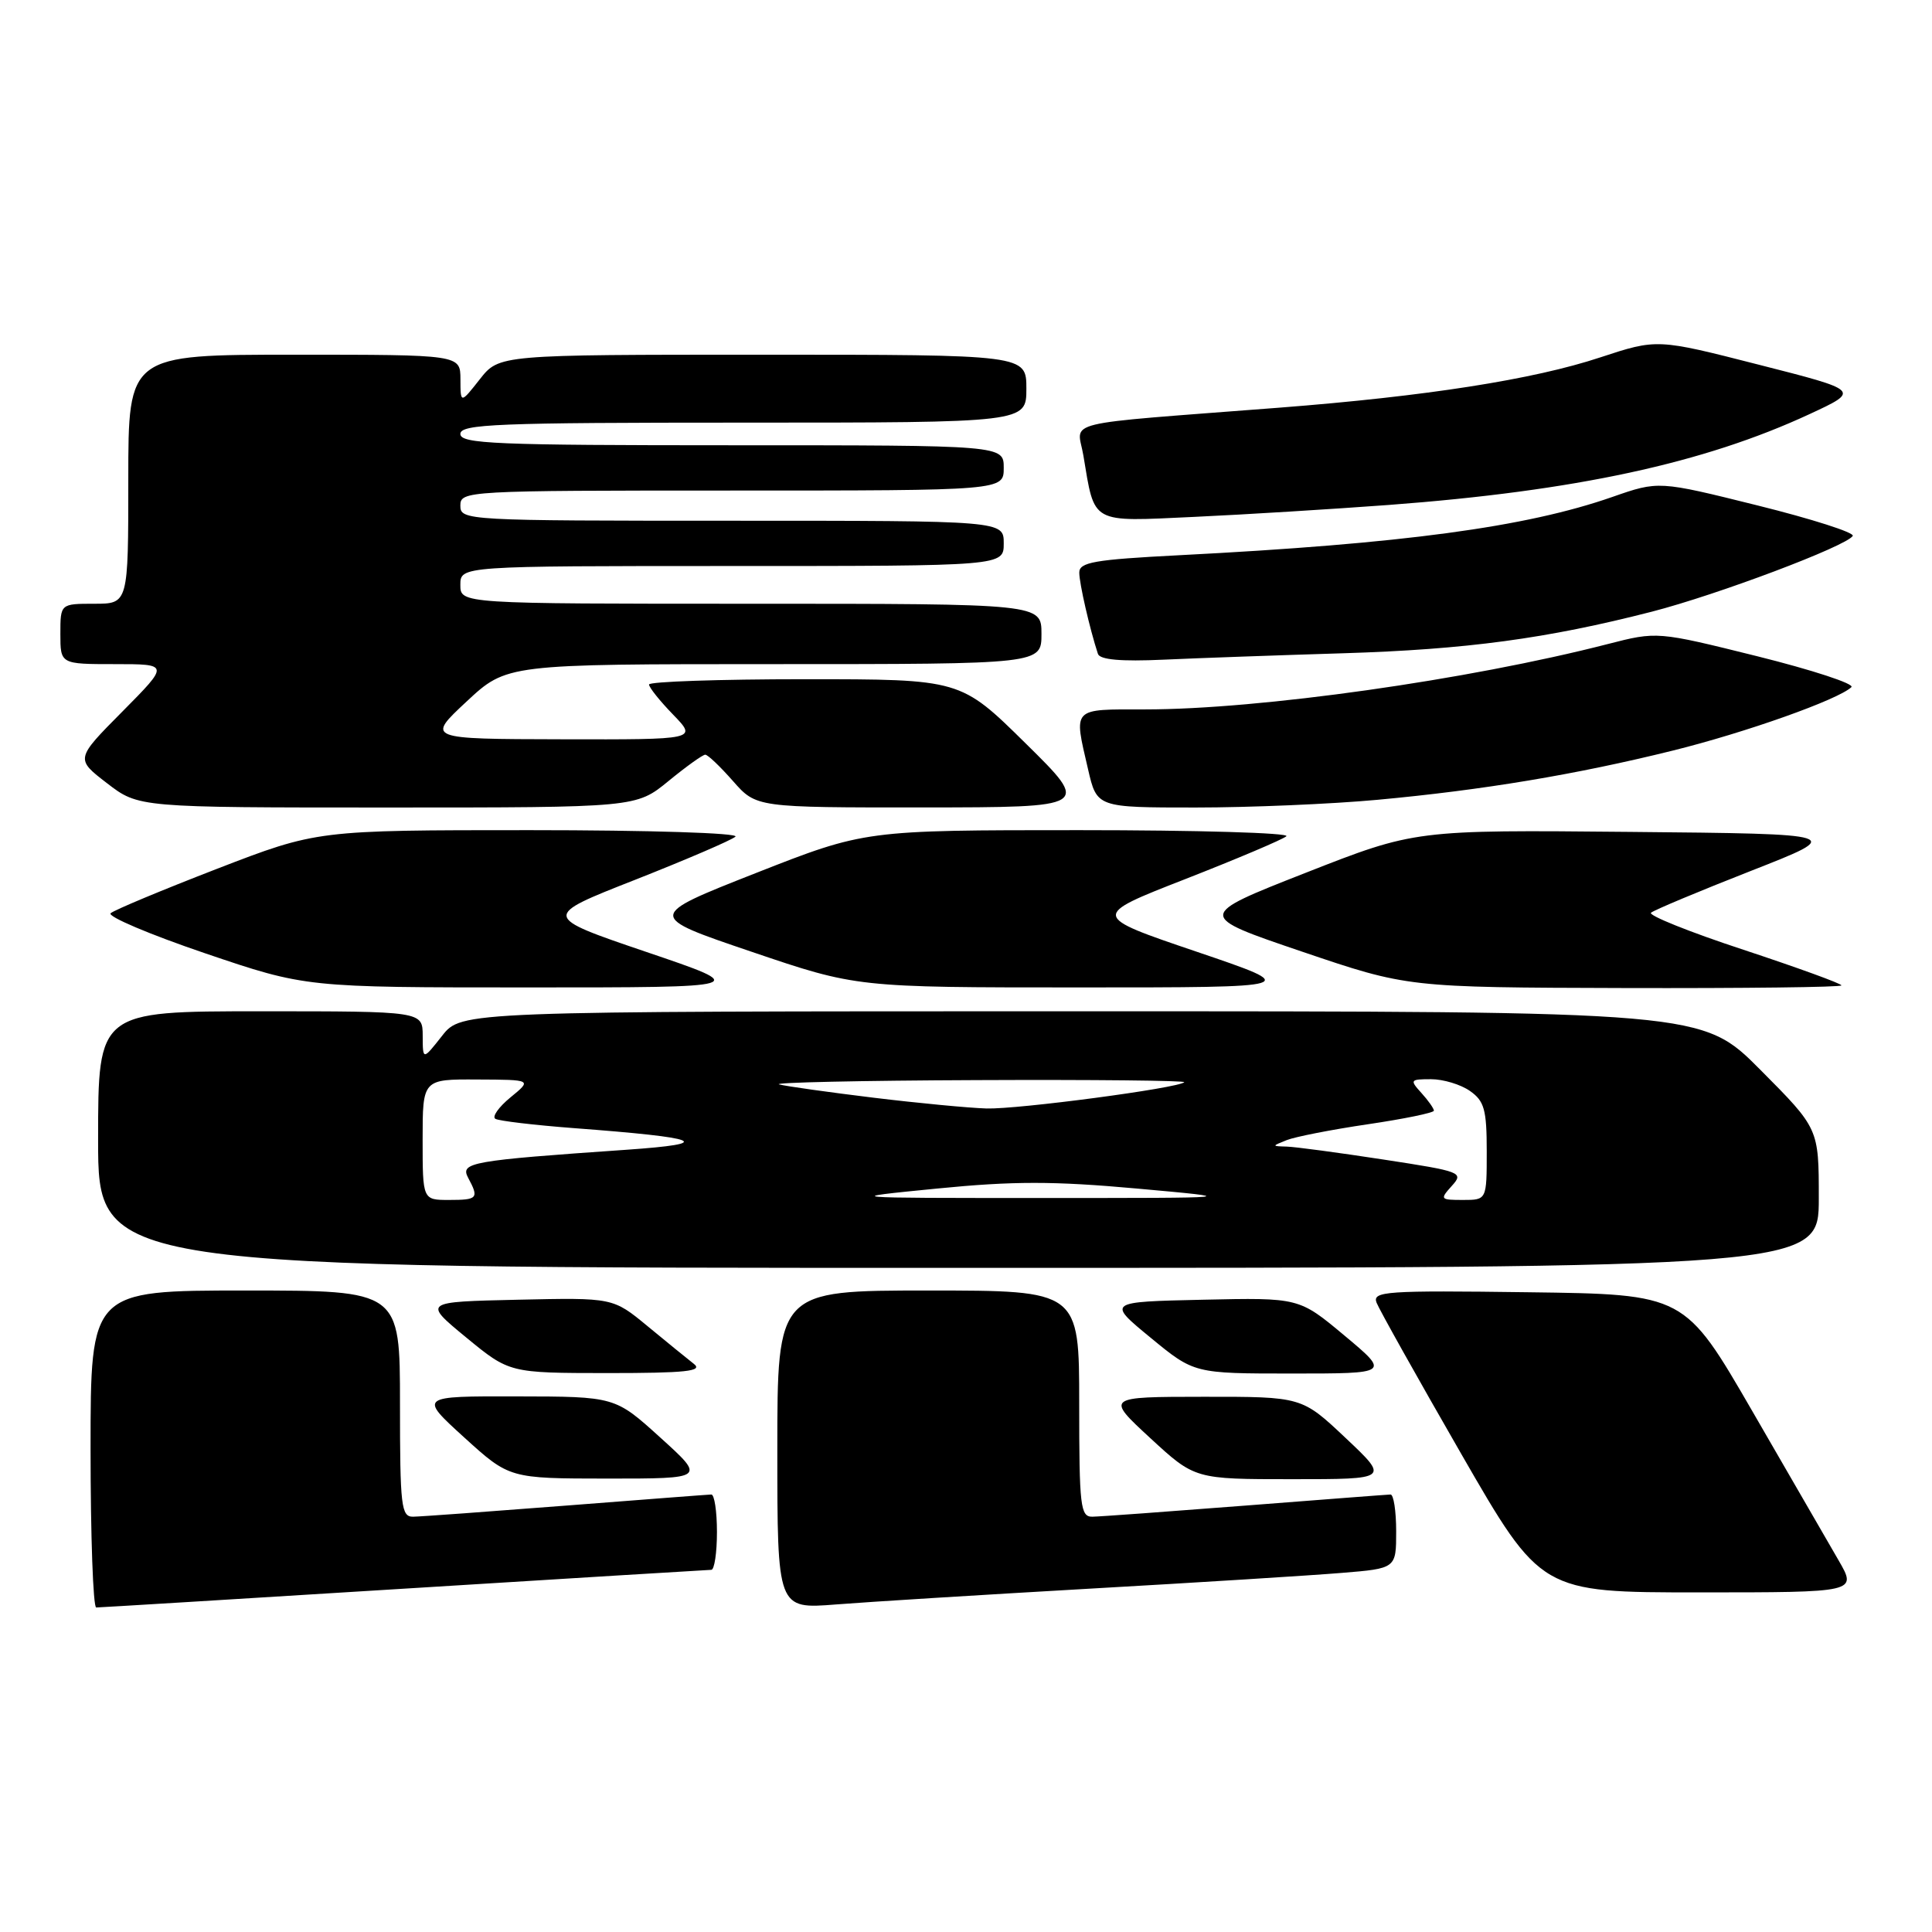 <?xml version="1.0" encoding="UTF-8" standalone="no"?>
<!DOCTYPE svg PUBLIC "-//W3C//DTD SVG 1.1//EN" "http://www.w3.org/Graphics/SVG/1.1/DTD/svg11.dtd" >
<svg xmlns="http://www.w3.org/2000/svg" xmlns:xlink="http://www.w3.org/1999/xlink" version="1.1" viewBox="0 0 256 256">
 <g >
 <path fill="currentColor"
d=" M 53.50 210.51 C 75.50 209.14 93.84 208.02 94.25 208.01 C 94.66 208.01 95.00 205.75 95.00 203.00 C 95.00 200.25 94.66 198.01 94.25 198.03 C 93.84 198.04 85.17 198.71 75.00 199.50 C 64.83 200.29 55.71 200.96 54.75 200.97 C 53.16 201.00 53.00 199.63 53.00 186.00 C 53.00 171.00 53.00 171.00 32.50 171.00 C 12.00 171.00 12.00 171.00 12.00 192.00 C 12.00 203.55 12.34 213.00 12.75 213.00 C 13.16 213.00 31.50 211.88 53.50 210.51 Z  M 144.50 210.50 C 158.80 209.69 173.76 208.75 177.75 208.42 C 185.00 207.83 185.00 207.83 185.00 202.91 C 185.00 200.21 184.66 198.01 184.25 198.03 C 183.84 198.04 175.18 198.71 165.00 199.50 C 154.82 200.29 145.71 200.96 144.75 200.97 C 143.16 201.00 143.00 199.63 143.00 186.00 C 143.00 171.00 143.00 171.00 123.00 171.00 C 103.00 171.00 103.00 171.00 103.00 192.10 C 103.00 213.21 103.00 213.21 110.75 212.60 C 115.01 212.26 130.20 211.32 144.50 210.50 Z  M 243.62 206.75 C 242.27 204.41 237.13 195.53 232.20 187.00 C 223.23 171.50 223.23 171.50 202.50 171.23 C 183.60 170.98 181.83 171.10 182.40 172.61 C 182.75 173.51 187.79 182.52 193.61 192.63 C 204.19 211.00 204.19 211.00 225.14 211.00 C 246.08 211.00 246.08 211.00 243.62 206.75 Z  M 87.50 190.49 C 81.50 185.05 81.50 185.05 68.50 185.03 C 55.50 185.00 55.50 185.00 61.50 190.46 C 67.50 195.91 67.50 195.91 80.50 195.92 C 93.50 195.92 93.50 195.92 87.50 190.49 Z  M 178.30 190.54 C 172.50 185.07 172.50 185.07 159.50 185.08 C 146.50 185.09 146.50 185.09 152.41 190.55 C 158.32 196.00 158.32 196.00 171.21 196.00 C 184.09 196.00 184.09 196.00 178.30 190.54 Z  M 91.94 180.72 C 91.08 180.05 88.32 177.80 85.80 175.72 C 81.22 171.94 81.22 171.94 68.63 172.22 C 56.04 172.50 56.04 172.50 61.77 177.22 C 67.50 181.93 67.50 181.93 80.50 181.94 C 90.91 181.94 93.19 181.69 91.94 180.72 Z  M 178.15 176.97 C 172.13 171.94 172.13 171.94 159.41 172.22 C 146.68 172.50 146.68 172.50 152.46 177.25 C 158.23 182.00 158.23 182.00 171.20 182.00 C 184.17 182.00 184.17 182.00 178.15 176.97 Z  M 241.00 158.77 C 241.00 149.54 241.00 149.54 233.27 141.77 C 225.55 134.00 225.55 134.00 143.35 134.00 C 61.14 134.00 61.14 134.00 58.58 137.25 C 56.02 140.50 56.02 140.50 56.01 137.25 C 56.00 134.00 56.00 134.00 34.50 134.00 C 13.00 134.00 13.00 134.00 13.00 151.00 C 13.00 168.00 13.00 168.00 127.00 168.00 C 241.00 168.00 241.00 168.00 241.00 158.77 Z  M 85.65 126.14 C 71.80 121.43 71.80 121.43 84.15 116.58 C 90.94 113.90 96.93 111.33 97.45 110.86 C 97.98 110.38 86.01 110.00 70.21 110.00 C 42.02 110.00 42.02 110.00 28.76 115.12 C 21.47 117.94 15.12 120.59 14.66 121.01 C 14.20 121.43 19.83 123.82 27.16 126.31 C 40.50 130.84 40.50 130.84 70.00 130.84 C 99.50 130.84 99.50 130.84 85.65 126.14 Z  M 158.54 126.10 C 144.57 121.36 144.57 121.36 157.04 116.49 C 163.89 113.81 169.93 111.25 170.45 110.81 C 170.97 110.36 158.62 110.00 143.01 110.00 C 114.61 110.00 114.61 110.00 100.14 115.69 C 85.66 121.39 85.66 121.39 99.58 126.11 C 113.50 130.84 113.50 130.84 143.00 130.84 C 172.50 130.84 172.50 130.84 158.54 126.10 Z  M 244.00 130.57 C 244.00 130.33 238.16 128.21 231.02 125.85 C 223.87 123.50 218.36 121.28 218.77 120.94 C 219.17 120.59 225.12 118.10 232.00 115.40 C 244.50 110.50 244.50 110.50 216.00 110.23 C 187.50 109.96 187.50 109.96 173.01 115.65 C 158.52 121.34 158.52 121.34 172.51 126.09 C 186.50 130.84 186.50 130.84 215.25 130.92 C 231.06 130.96 244.00 130.81 244.00 130.57 Z  M 88.57 103.50 C 90.91 101.58 93.11 100.00 93.45 100.00 C 93.79 100.00 95.44 101.58 97.13 103.50 C 100.21 107.00 100.21 107.00 122.35 106.99 C 144.50 106.97 144.50 106.97 135.89 98.49 C 127.28 90.00 127.28 90.00 106.64 90.00 C 95.29 90.00 86.00 90.32 86.00 90.70 C 86.00 91.09 87.44 92.89 89.20 94.70 C 92.39 98.00 92.39 98.00 74.45 97.96 C 56.50 97.92 56.50 97.92 61.82 92.96 C 67.14 88.00 67.14 88.00 102.57 88.00 C 138.00 88.00 138.00 88.00 138.00 84.00 C 138.00 80.00 138.00 80.00 99.50 80.00 C 61.00 80.00 61.00 80.00 61.00 77.50 C 61.00 75.00 61.00 75.00 97.00 75.00 C 133.00 75.00 133.00 75.00 133.00 72.00 C 133.00 69.00 133.00 69.00 97.00 69.00 C 61.67 69.00 61.00 68.96 61.00 67.00 C 61.00 65.04 61.67 65.00 97.00 65.00 C 133.00 65.00 133.00 65.00 133.00 62.00 C 133.00 59.00 133.00 59.00 97.00 59.00 C 65.67 59.00 61.00 58.81 61.00 57.50 C 61.00 56.19 65.83 56.00 98.50 56.00 C 136.00 56.00 136.00 56.00 136.00 51.50 C 136.00 47.00 136.00 47.00 101.07 47.00 C 66.14 47.00 66.14 47.00 63.58 50.25 C 61.02 53.50 61.02 53.50 61.01 50.25 C 61.00 47.00 61.00 47.00 39.00 47.00 C 17.00 47.00 17.00 47.00 17.00 63.50 C 17.00 80.00 17.00 80.00 12.50 80.00 C 8.00 80.00 8.00 80.00 8.00 84.00 C 8.00 88.00 8.00 88.00 15.22 88.00 C 22.44 88.00 22.44 88.00 16.22 94.28 C 9.99 100.56 9.99 100.56 14.18 103.78 C 18.36 107.00 18.36 107.00 51.33 107.00 C 84.29 107.00 84.29 107.00 88.57 103.50 Z  M 182.50 105.98 C 196.49 104.69 208.80 102.64 221.64 99.46 C 231.32 97.06 243.57 92.71 245.32 91.05 C 245.77 90.62 240.16 88.78 232.86 86.96 C 219.58 83.66 219.58 83.66 213.04 85.34 C 194.52 90.10 166.90 94.00 151.76 94.00 C 141.94 94.00 142.26 93.66 144.17 101.92 C 145.34 107.00 145.34 107.00 158.42 107.00 C 165.61 107.00 176.45 106.54 182.50 105.98 Z  M 178.00 86.56 C 194.29 86.06 204.98 84.62 218.88 81.05 C 227.57 78.81 244.66 72.37 245.50 71.01 C 245.76 70.58 240.08 68.76 232.87 66.97 C 219.77 63.71 219.77 63.71 213.64 65.85 C 202.18 69.85 185.86 72.05 156.25 73.57 C 144.97 74.15 143.00 74.50 143.01 75.88 C 143.01 77.30 144.39 83.31 145.48 86.64 C 145.74 87.42 148.52 87.67 154.18 87.41 C 158.76 87.20 169.47 86.82 178.00 86.56 Z  M 184.00 66.91 C 208.77 65.05 225.76 61.38 239.78 54.87 C 246.50 51.75 246.50 51.75 233.03 48.32 C 219.57 44.88 219.57 44.88 212.03 47.36 C 203.18 50.29 188.96 52.51 169.50 54.02 C 139.81 56.32 142.76 55.60 143.55 60.34 C 145.09 69.53 144.38 69.13 158.24 68.49 C 164.98 68.18 176.57 67.46 184.00 66.91 Z  M 56.00 151.00 C 56.00 143.00 56.00 143.00 63.25 143.04 C 70.50 143.07 70.50 143.07 67.64 145.41 C 66.07 146.70 65.17 147.98 65.64 148.25 C 66.11 148.53 70.78 149.08 76.00 149.48 C 93.06 150.76 94.92 151.52 83.00 152.35 C 62.37 153.78 60.95 154.03 62.03 156.06 C 63.49 158.78 63.30 159.00 59.50 159.00 C 56.00 159.00 56.00 159.00 56.00 151.00 Z  M 124.16 157.49 C 134.29 156.49 139.58 156.49 150.66 157.49 C 164.50 158.74 164.50 158.74 138.00 158.74 C 111.50 158.74 111.50 158.74 124.16 157.49 Z  M 192.37 157.14 C 193.99 155.35 193.67 155.23 183.28 153.64 C 177.35 152.73 171.60 151.96 170.50 151.93 C 168.50 151.87 168.50 151.87 170.50 151.07 C 171.60 150.63 176.44 149.68 181.25 148.97 C 186.06 148.26 190.00 147.45 190.00 147.17 C 190.00 146.89 189.26 145.83 188.35 144.83 C 186.78 143.10 186.84 143.00 189.62 143.00 C 191.24 143.00 193.56 143.70 194.78 144.56 C 196.68 145.89 197.00 147.03 197.00 152.56 C 197.00 159.00 197.00 159.00 193.85 159.00 C 190.83 159.00 190.77 158.92 192.37 157.14 Z  M 115.74 145.45 C 109.83 144.73 104.20 143.94 103.24 143.69 C 102.28 143.44 114.06 143.18 129.42 143.12 C 144.77 143.05 157.15 143.18 156.92 143.40 C 156.11 144.19 134.89 147.00 130.72 146.88 C 128.40 146.81 121.66 146.17 115.74 145.45 Z "/>
</g>
</svg>